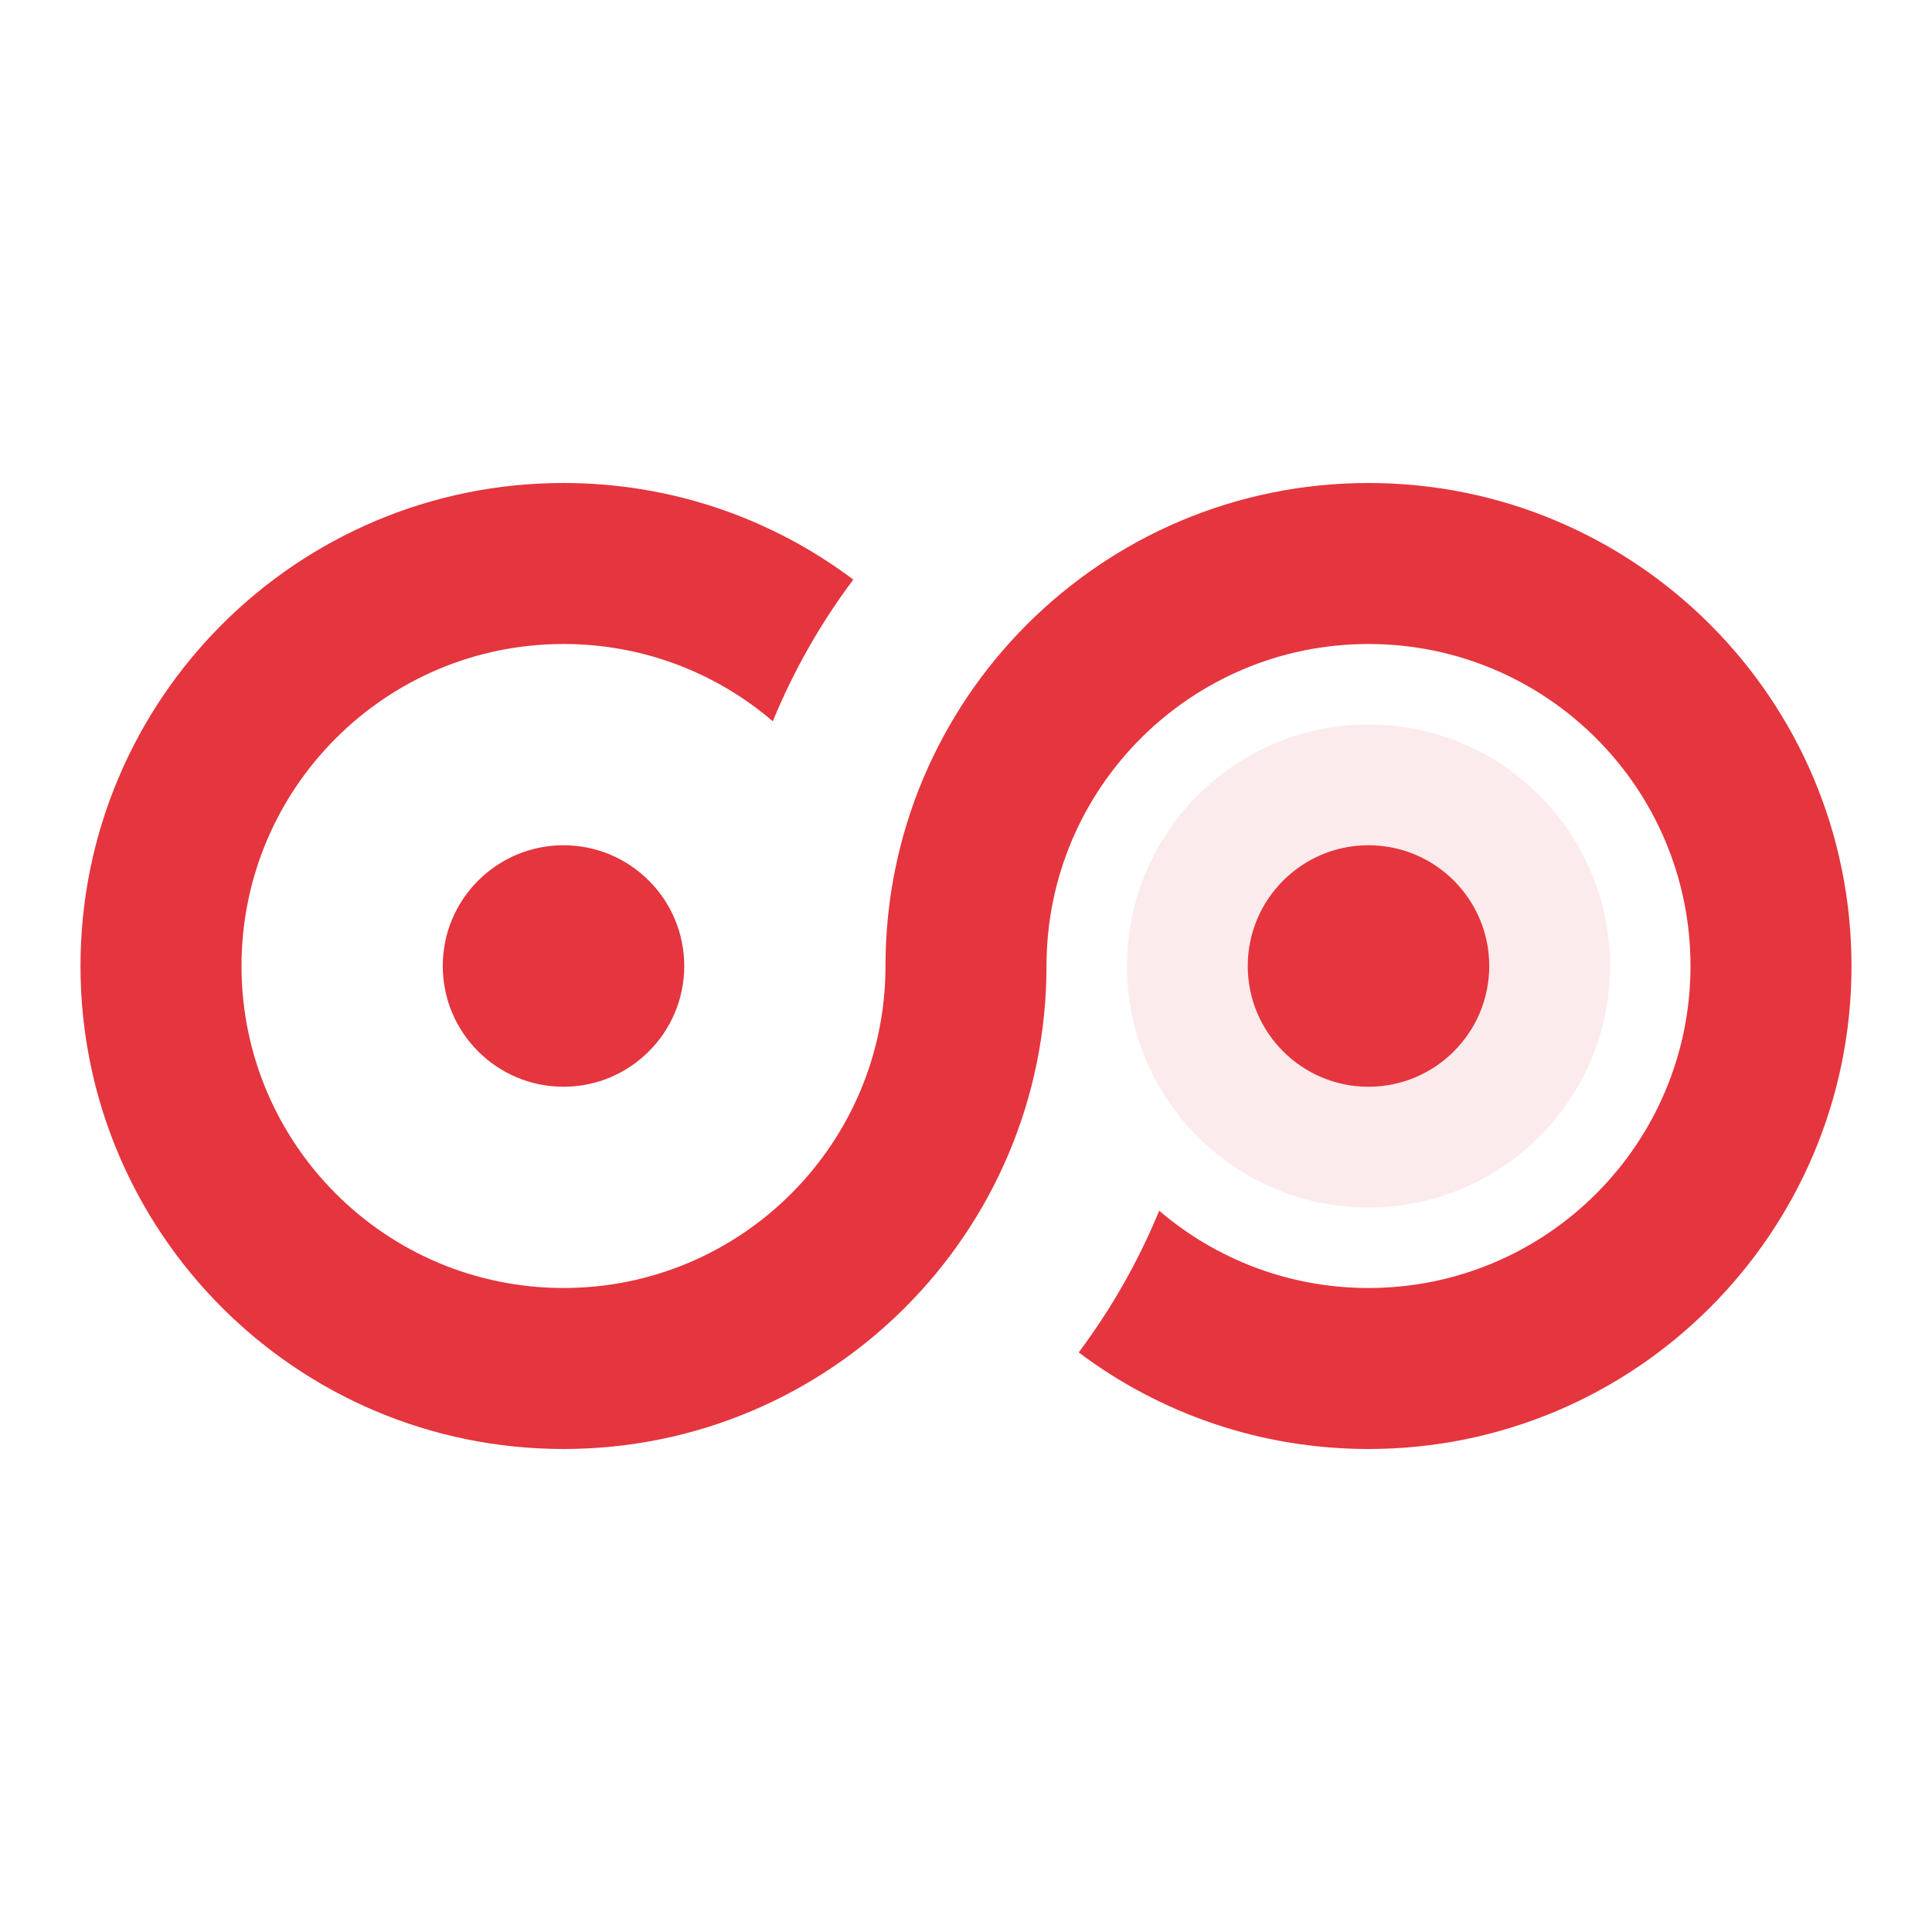 <svg width="24" height="24" viewBox="0 0 24 24" fill="none" xmlns="http://www.w3.org/2000/svg">
<path fill-rule="evenodd" clip-rule="evenodd" d="M11 12C11 14.209 9.209 16 7 16C4.791 16 3 14.209 3 12C3 9.791 4.791 8 7 8C7.993 8 8.901 8.361 9.6 8.96C9.603 8.953 9.606 8.946 9.609 8.938C9.866 8.318 10.199 7.734 10.6 7.2C9.597 6.446 8.351 6 7 6C3.686 6 1 8.686 1 12C1 15.314 3.686 18 7 18C10.314 18 13 15.314 13 12H11ZM8.5 12C8.5 12.828 7.828 13.5 7 13.5C6.172 13.5 5.5 12.828 5.5 12C5.5 11.172 6.172 10.5 7 10.5C7.828 10.5 8.5 11.172 8.5 12Z" fill="#E5353E"/>
<path fill-rule="evenodd" clip-rule="evenodd" d="M17 18C20.314 18 23 15.314 23 12C23 8.686 20.314 6 17 6C13.686 6 11 8.686 11 12H13C13 9.791 14.791 8 17 8C19.209 8 21 9.791 21 12C21 14.209 19.209 16 17 16C16.007 16 15.099 15.638 14.4 15.04C14.143 15.664 13.808 16.256 13.4 16.8C14.403 17.554 15.649 18 17 18ZM18.5 12C18.5 12.828 17.828 13.5 17 13.5C16.172 13.5 15.5 12.828 15.5 12C15.5 11.172 16.172 10.5 17 10.5C17.828 10.5 18.5 11.172 18.5 12Z" fill="#E5353E"/>
<circle opacity="0.1" cx="17" cy="12" r="3" fill="#E5353E"/>
</svg>
